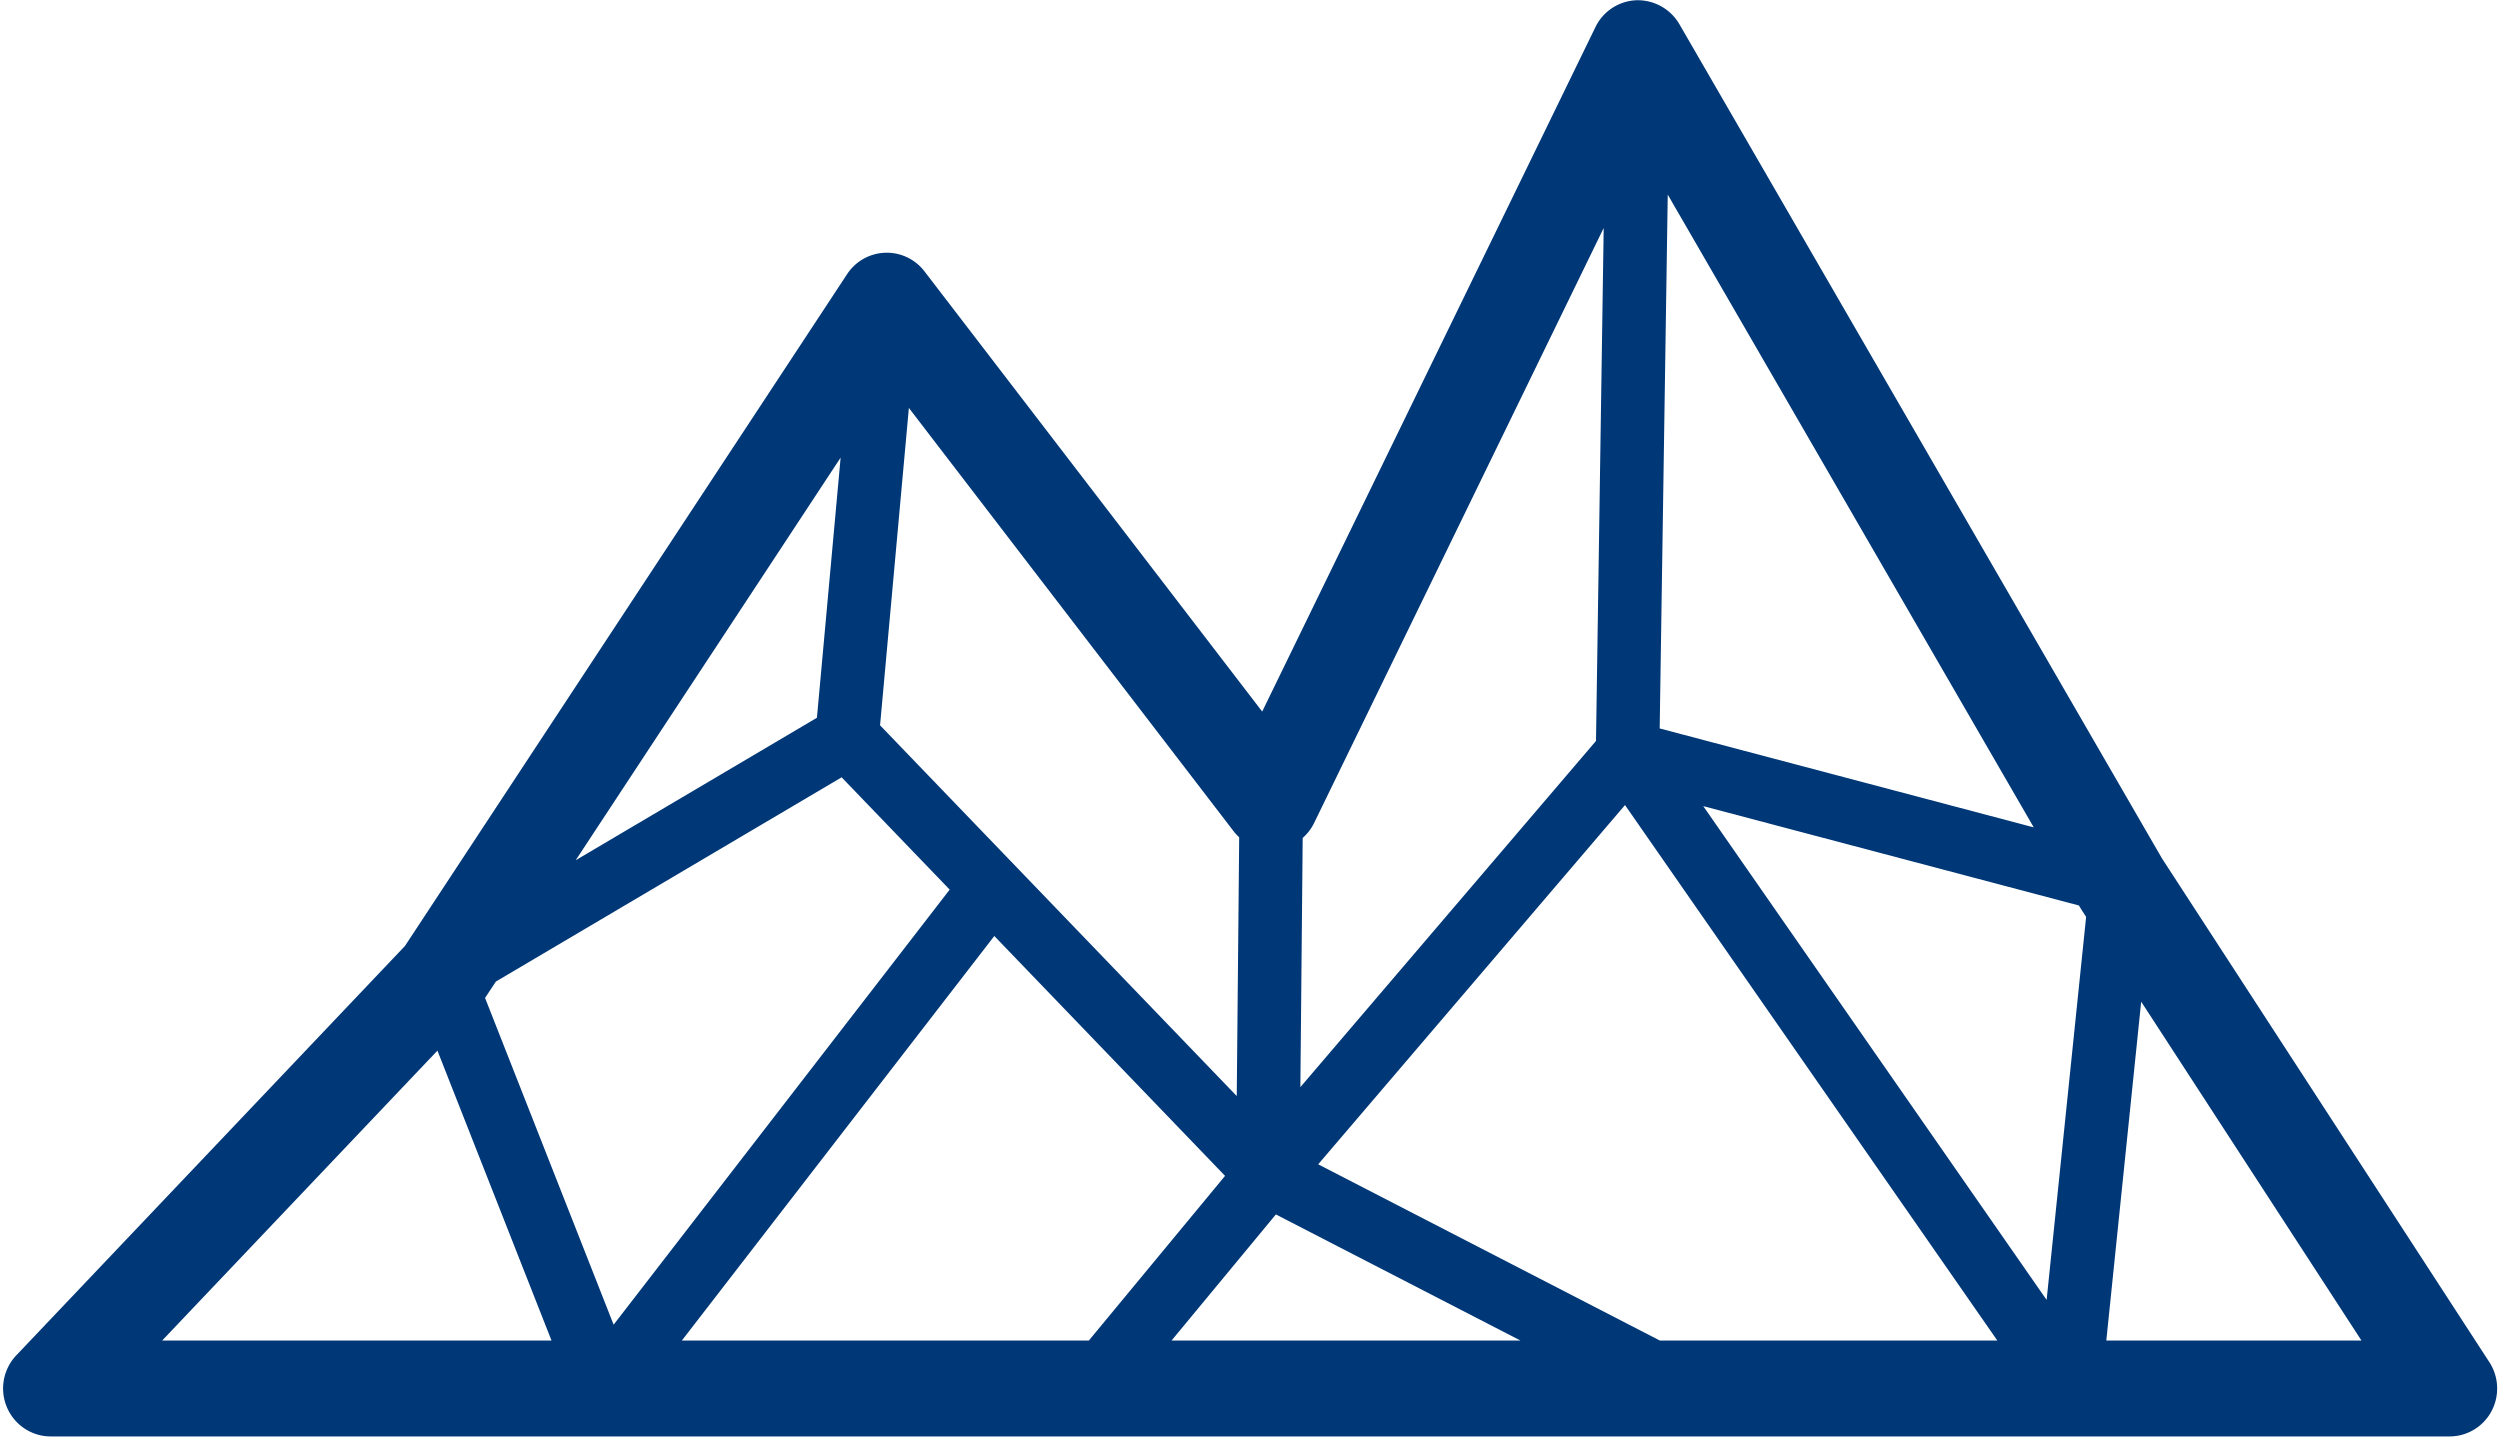 <svg height="23" width="40" xmlns="http://www.w3.org/2000/svg"><path d="m39.83 21.795-5.238-8.06-7.723-13.35a.771.771 0 0 0 -.686-.381.761.761 0 0 0 -.656.43l-5.332 10.951-5.404-7.044a.759.759 0 0 0 -1.237.045l-7.075 10.75-6.218 6.549a.771.771 0 0 0 -.15.832c.12.283.396.466.701.466h38.381a.761.761 0 0 0 .67-.402.774.774 0 0 0 -.033-.786zm-13.274-.347-5.465-2.819 4.909-5.748 5.957 8.567zm-15.646 0 4.999-6.472 3.692 3.838-2.179 2.634zm2.161-9.964-3.86 2.28 4.239-6.442zm-5.137 4.221 5.532-3.268 1.729 1.797-5.377 6.961-2.057-5.228zm12.48 3.726 3.912 2.017h-5.581zm6.838-6.533 6.011 1.59.022.037.021.034.072.111-.632 6.129zm5.288.34-5.985-1.583.129-8.541zm-11.515-.069 4.634-9.521-.123 8.207-4.73 5.539.037-3.987a.763.763 0 0 0 .182-.238zm-1.287.131a.739.739 0 0 0 .089.096l-.039 4.141-5.707-5.932.461-5.078zm-12.739 3.51 1.825 4.638h-6.229zm26.702 4.638.558-5.421 3.524 5.421z" fill="#003777" fill-rule="evenodd"/></svg>